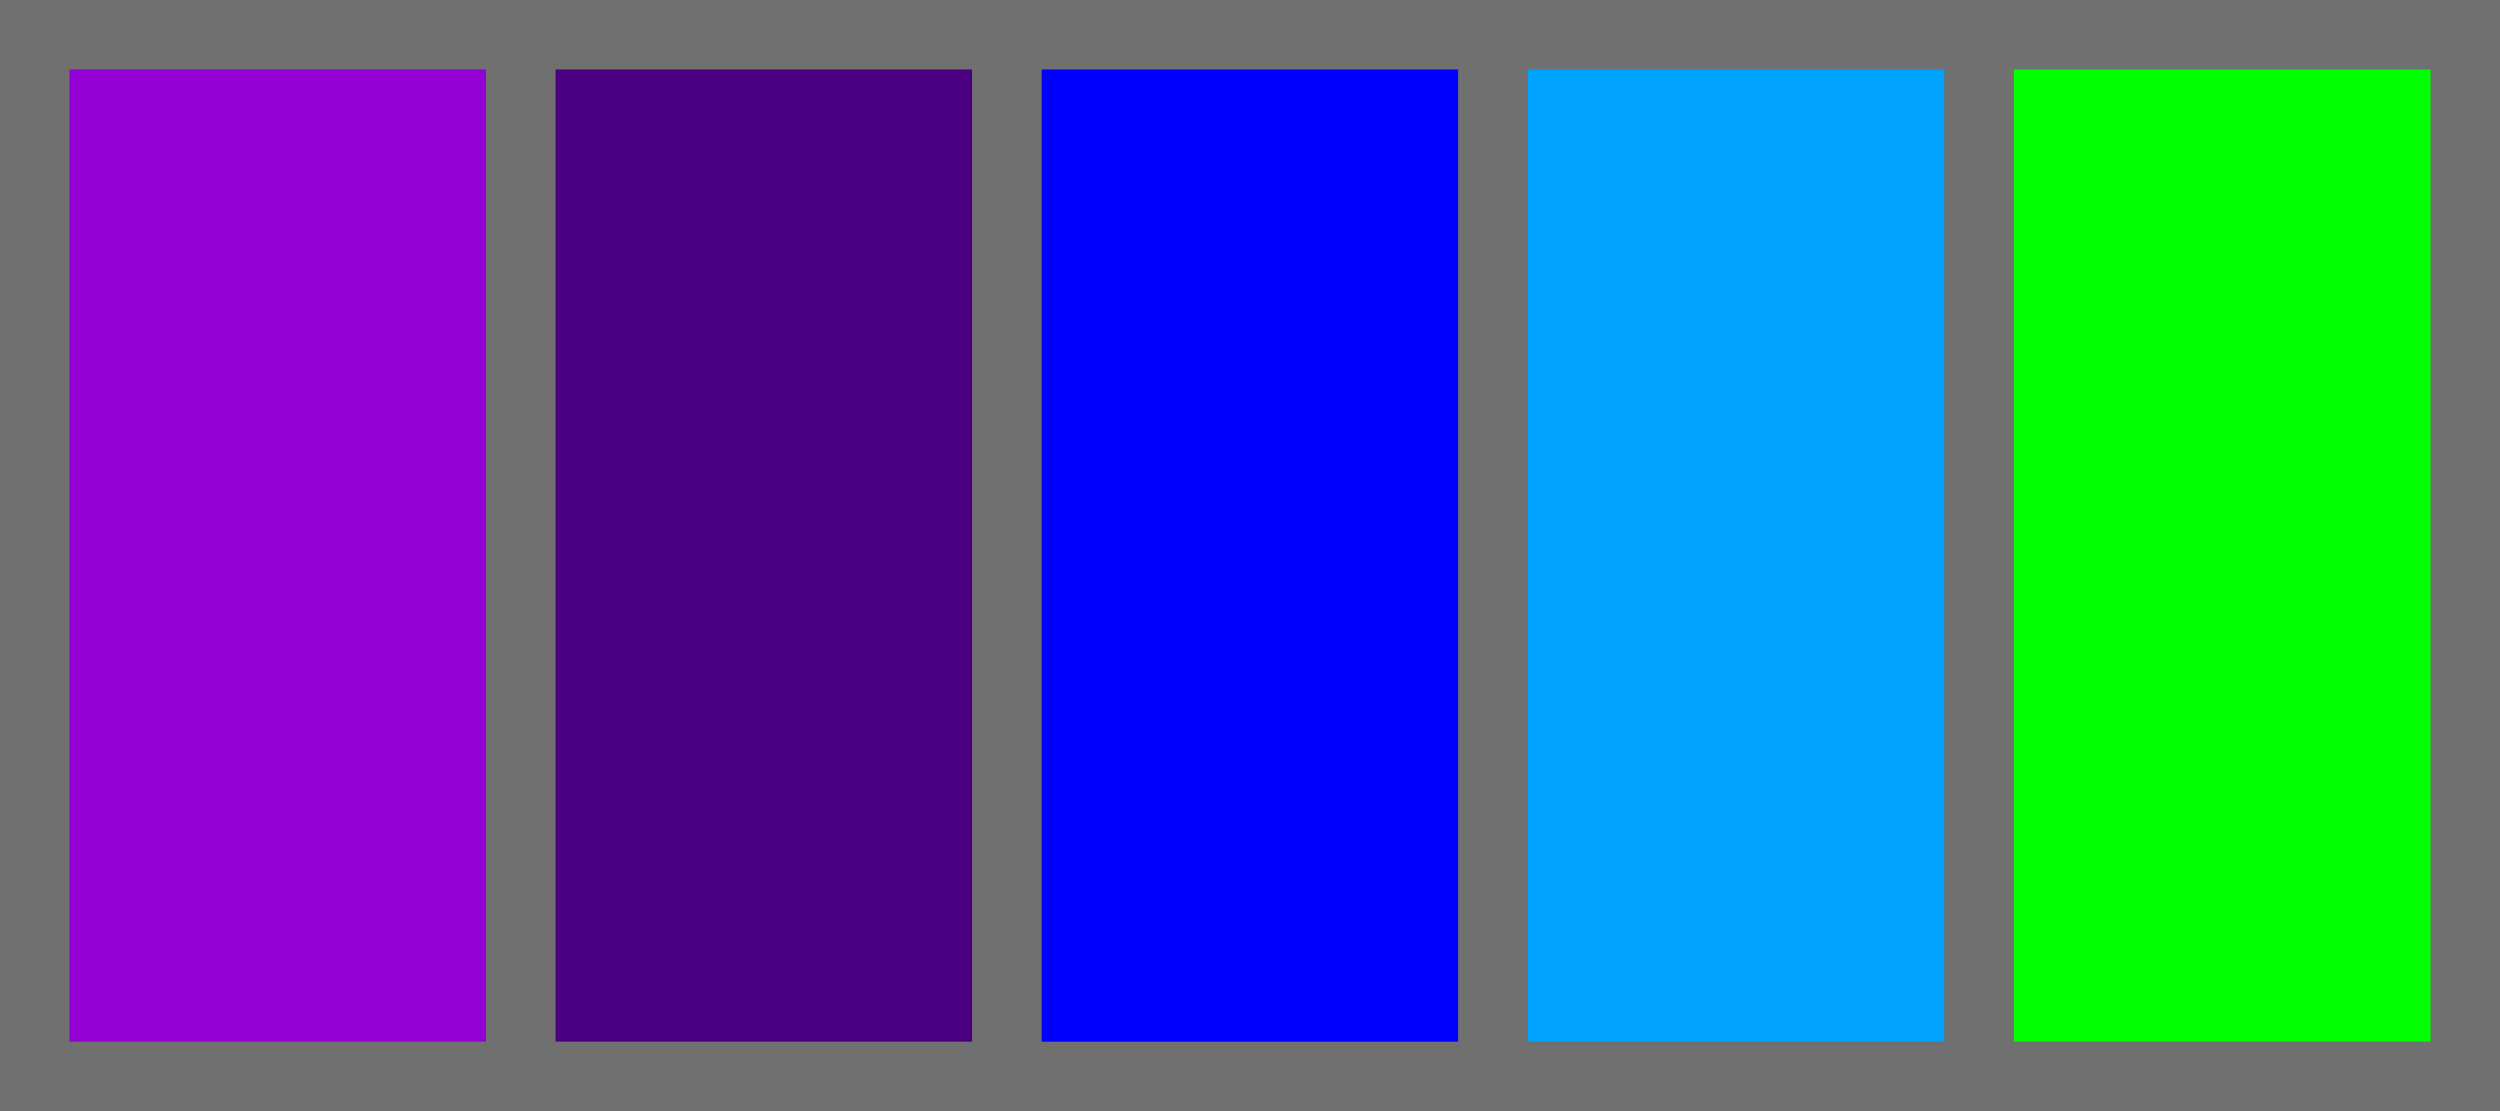 <?xml version="1.0" encoding="utf-8"?>
<!-- Generator: Adobe Illustrator 25.4.1, SVG Export Plug-In . SVG Version: 6.00 Build 0)  -->
<svg version="1.1" id="Layer_1" xmlns="http://www.w3.org/2000/svg" xmlns:xlink="http://www.w3.org/1999/xlink" x="0px" y="0px"
	 viewBox="0 0 36 16" style="enable-background:new 0 0 36 16;" xml:space="preserve">
<rect x="0" y="0" width="36" height="16" fill="#808080" stroke="none"/>
<style type="text/css">
	.st0{clip-path:url(#SVGID_00000168813658758637303000000014400591021147726263_);}
	.st1{fill:#FFFFFF;}
	.st2{fill:#9400D3;}
	.st3{fill:none;stroke:#707070;}
	.st4{fill:#4B0082;}
	.st5{fill:#707070;}
	.st6{fill:#0000FF;}
	.st7{fill:#00A2FF;}
	.st8{fill:#00FF00;}
</style>
<g>
	<defs>
		<rect id="SVGID_1_" width="36" height="16"/>
	</defs>
	<clipPath id="SVGID_00000078033150321513450120000017007289091815409306_">
		<use xlink:href="#SVGID_1_"  style="overflow:visible;"/>
	</clipPath>
	<g id="Scheme_19" style="clip-path:url(#SVGID_00000078033150321513450120000017007289091815409306_);">
		<rect class="st1" width="36" height="16"/>
		<g id="Group_39" transform="translate(-47 -363)">
			<g id="Rectangle_1" transform="translate(47 363)">
				<rect class="st2" width="8" height="16"/>
				<rect x="0.5" y="0.5" class="st3" width="7" height="15"/>
			</g>
			<g id="Path_1" transform="translate(54 363)">
				<path class="st4" d="M7.5,15.5h-7v-15h7V15.5z"/>
				<path class="st5" d="M1,1v14h6V1H1 M0,0h8v16H0V0z"/>
			</g>
			<g id="Path_2" transform="translate(61 363)">
				<path class="st6" d="M7.5,15.5h-7v-15h7V15.5z"/>
				<path class="st5" d="M1,1v14h6V1H1 M0,0h8v16H0V0z"/>
			</g>
			<g id="Path_3" transform="translate(68 363)">
				<path class="st7" d="M7.5,15.5h-7v-15h7V15.5z"/>
				<path class="st5" d="M1,1v14h6V1H1 M0,0h8v16H0V0z"/>
			</g>
			<g id="Path_4" transform="translate(75 363)">
				<path class="st8" d="M7.5,15.5h-7v-15h7V15.5z"/>
				<path class="st5" d="M1,1v14h6V1H1 M0,0h8v16H0V0z"/>
			</g>
		</g>
	</g>
</g>
</svg>
